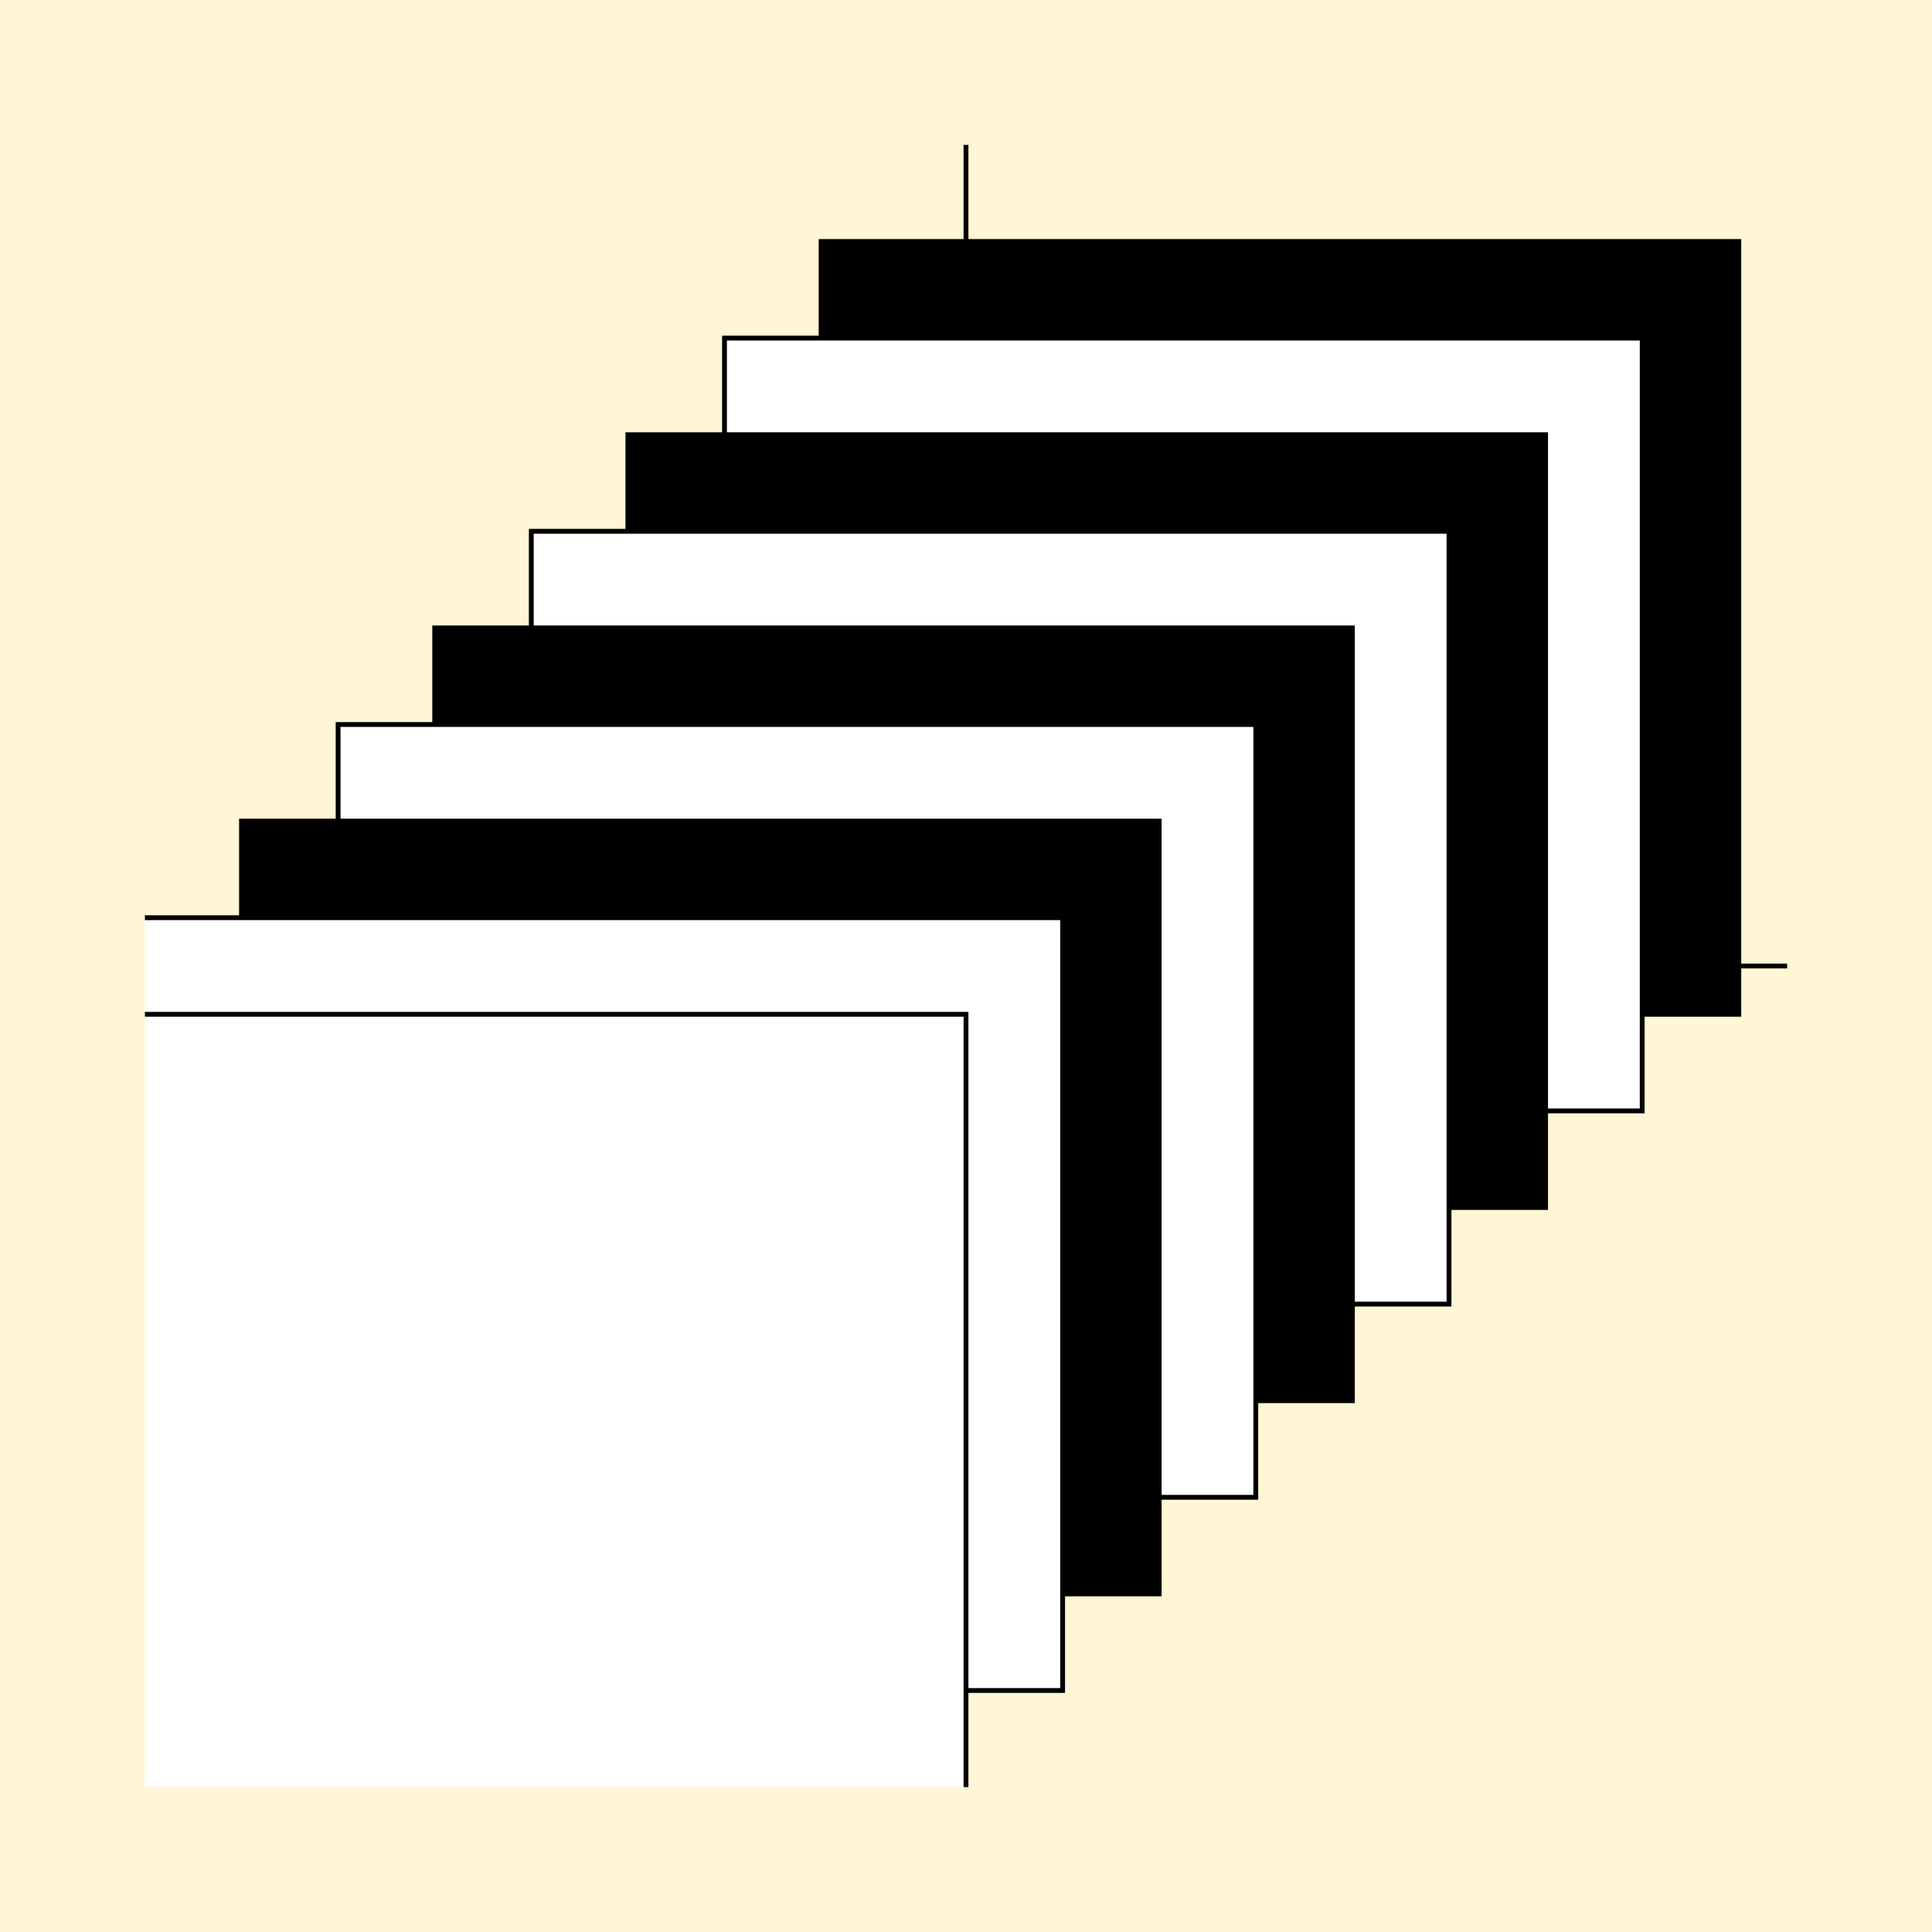 <?xml version="1.0" encoding="UTF-8" standalone="no"?>
<!-- Created with Inkscape (http://www.inkscape.org/) -->

<svg
   xmlns:dc="http://purl.org/dc/elements/1.1/"
   xmlns:cc="http://creativecommons.org/ns#"
   xmlns:rdf="http://www.w3.org/1999/02/22-rdf-syntax-ns#"
   xmlns:svg="http://www.w3.org/2000/svg"
   xmlns="http://www.w3.org/2000/svg"
   xmlns:sodipodi="http://sodipodi.sourceforge.net/DTD/sodipodi-0.dtd"
   xmlns:inkscape="http://www.inkscape.org/namespaces/inkscape"
   style="display:inline"
   sodipodi:docname="200107_Stack-R+_II_II_II_SW_.svg"
   inkscape:version="0.48.3.1 r9886"
   version="1.1"
   id="svg2902"
   height="400"
   width="400">
  <rect width="100%" height="100%" fill="#808080" stroke="none"/>
  <sodipodi:namedview
     id="base"
     pagecolor="#f0f0f0"
     bordercolor="#666666"
     borderopacity="1.0"
     inkscape:pageopacity="1"
     inkscape:pageshadow="2"
     inkscape:zoom="1.193248876"
     inkscape:cx="217.2382752"
     inkscape:cy="199.6114286"
     inkscape:document-units="px"
     inkscape:current-layer="g3397"
     showgrid="false"
     inkscape:window-width="1018"
     inkscape:window-height="709"
     inkscape:window-x="0"
     inkscape:window-y="1"
     inkscape:window-maximized="0"
     showguides="true"
     inkscape:guide-bbox="true"
     inkscape:snap-bbox="true"
     inkscape:snap-global="false" />
  <defs
     id="defs2904" />
  <g
     inkscape:groupmode="layer"
     id="bg"
     inkscape:label="XX_BG"
     sodipodi:insensitive="true">
    <path
       style="fill:#fff6d5"
       d="M 400,0 400,400 0,400 0,0 z"
       id="bgrect"
       inkscape:connector-curvature="0" />
  </g>
  <g
     inkscape:label="XX_REFERENZ"
     inkscape:groupmode="layer"
     id="XX_referenz"
     style="display:none"
     sodipodi:insensitive="true">
    <path
       id="innerframe"
       style="fill:none;stroke:#ff0000;stroke-width:1"
       d="m 40.5,40.5 319,0 0,319 -319,0 0,-319 z"
       inkscape:label="#innerframe"
       sodipodi:insensitive="true"
       inkscape:connector-curvature="0" />
    <path
       id="outerframe"
       style="fill:none;stroke:#ff0000;stroke-width:1"
       d="m 30.5,30.5 339,0 0,339 -339,0 0,-339 z"
       inkscape:label="#outerframe"
       sodipodi:nodetypes="ccccc"
       sodipodi:insensitive="true"
       inkscape:connector-curvature="0" />
    <path
       style="opacity:0.5;fill:none;stroke:#ffc200;stroke-width:1px;stroke-linecap:square"
       d="m 189,30.5 0,10"
       id="ref-S-top-1"
       sodipodi:insensitive="true"
       inkscape:connector-curvature="0" />
    <path
       style="opacity:0.5;fill:none;stroke:#ffc200;stroke-width:1px;stroke-linecap:square"
       d="m 191,30.5 0,10"
       id="ref-S-top-2"
       sodipodi:insensitive="true"
       inkscape:connector-curvature="0" />
    <path
       style="opacity:0.5;fill:none;stroke:#ffc200;stroke-width:1px;stroke-linecap:square"
       d="m 209,30.5 0,10"
       id="ref-S-top-3"
       sodipodi:insensitive="true"
       inkscape:connector-curvature="0" />
    <path
       style="opacity:0.5;fill:none;stroke:#ffc200;stroke-width:1px;stroke-linecap:square"
       d="m 211,30.5 0,10"
       id="ref-S-top-4"
       sodipodi:insensitive="true"
       inkscape:connector-curvature="0" />
    <path
       style="opacity:0.5;fill:none;stroke:#00ff00;stroke-width:1px;stroke-linecap:square"
       d="m 199,30.5 0,10"
       id="ref-I-top-1"
       sodipodi:insensitive="true"
       inkscape:connector-curvature="0" />
    <path
       style="opacity:0.5;fill:none;stroke:#00ff00;stroke-width:1px;stroke-linecap:square"
       d="m 201,30.5 0,10"
       id="ref-I-top-2"
       sodipodi:insensitive="true"
       inkscape:connector-curvature="0" />
    <path
       style="opacity:0.5;fill:none;stroke:#00ffcc;stroke-width:1px;stroke-linecap:square"
       d="m 66,30.5 0,10"
       id="ref-C-top-1"
       sodipodi:insensitive="true"
       inkscape:connector-curvature="0" />
    <path
       style="opacity:0.5;fill:none;stroke:#00ffcc;stroke-width:1px;stroke-linecap:square"
       d="m 68,30.5 0,10"
       id="ref-C-top-2"
       sodipodi:insensitive="true"
       inkscape:connector-curvature="0" />
    <path
       style="opacity:0.5;fill:none;stroke:#00ffcc;stroke-width:1px;stroke-linecap:square"
       d="m 92,30.5 0,10"
       id="ref-C-top-3"
       sodipodi:insensitive="true"
       inkscape:connector-curvature="0" />
    <path
       style="opacity:0.5;fill:none;stroke:#00ffcc;stroke-width:1px;stroke-linecap:square"
       d="m 94,30.5 0,10"
       id="ref-C-top-4"
       sodipodi:insensitive="true"
       inkscape:connector-curvature="0" />
    <path
       style="opacity:0.5;fill:none;stroke:#00ffcc;stroke-width:1px;stroke-linecap:square"
       d="m 306,30.5 0,10"
       id="ref-C-top-5"
       sodipodi:insensitive="true"
       inkscape:connector-curvature="0" />
    <path
       style="opacity:0.5;fill:none;stroke:#00ffcc;stroke-width:1px;stroke-linecap:square"
       d="m 308,30.5 0,10"
       id="ref-C-top-6"
       sodipodi:insensitive="true"
       inkscape:connector-curvature="0" />
    <path
       style="opacity:0.5;fill:none;stroke:#00ffcc;stroke-width:1px;stroke-linecap:square"
       d="m 332,30.5 0,10"
       id="ref-C-top-7"
       sodipodi:insensitive="true"
       inkscape:connector-curvature="0" />
    <path
       style="opacity:0.5;fill:none;stroke:#00ffcc;stroke-width:1px;stroke-linecap:square"
       d="m 334,30.5 0,10"
       id="ref-C-top-8"
       sodipodi:insensitive="true"
       inkscape:connector-curvature="0" />
    <path
       style="opacity:0.5;fill:none;stroke:#ffc200;stroke-width:1px;stroke-linecap:square"
       d="m 369.5,189 -10,0"
       id="ref-S-right-1"
       sodipodi:insensitive="true"
       inkscape:connector-curvature="0" />
    <path
       style="opacity:0.5;fill:none;stroke:#ffc200;stroke-width:1px;stroke-linecap:square"
       d="m 369.5,191 -10,0"
       id="ref-S-right-2"
       sodipodi:insensitive="true"
       inkscape:connector-curvature="0" />
    <path
       style="opacity:0.5;fill:none;stroke:#ffc200;stroke-width:1px;stroke-linecap:square"
       d="m 369.5,209 -10,0"
       id="ref-S-right-3"
       sodipodi:insensitive="true"
       inkscape:connector-curvature="0" />
    <path
       style="opacity:0.5;fill:none;stroke:#ffc200;stroke-width:1px;stroke-linecap:square"
       d="m 369.5,211 -10,0"
       id="ref-S-right-4"
       sodipodi:insensitive="true"
       inkscape:connector-curvature="0" />
    <path
       style="opacity:0.5;fill:none;stroke:#00ff00;stroke-width:1px;stroke-linecap:square"
       d="m 369.5,199 -10,0"
       id="ref-I-right-1"
       sodipodi:insensitive="true"
       inkscape:connector-curvature="0" />
    <path
       style="opacity:0.5;fill:none;stroke:#00ff00;stroke-width:1px;stroke-linecap:square"
       d="m 369.5,201 -10,0"
       id="ref-I-right-2"
       sodipodi:insensitive="true"
       inkscape:connector-curvature="0" />
    <path
       style="opacity:0.5;fill:none;stroke:#00ffcc;stroke-width:1px;stroke-linecap:square"
       d="m 369.5,66 -10,0"
       id="ref-C-right-1"
       sodipodi:insensitive="true"
       inkscape:connector-curvature="0" />
    <path
       style="opacity:0.5;fill:none;stroke:#00ffcc;stroke-width:1px;stroke-linecap:square"
       d="m 369.5,68 -10,0"
       id="ref-C-right-2"
       sodipodi:insensitive="true"
       inkscape:connector-curvature="0" />
    <path
       style="opacity:0.5;fill:none;stroke:#00ffcc;stroke-width:1px;stroke-linecap:square"
       d="m 369.5,92 -10,0"
       id="ref-C-right-3"
       sodipodi:insensitive="true"
       inkscape:connector-curvature="0" />
    <path
       style="opacity:0.5;fill:none;stroke:#00ffcc;stroke-width:1px;stroke-linecap:square"
       d="m 369.5,94 -10,0"
       id="ref-C-right-4"
       sodipodi:insensitive="true"
       inkscape:connector-curvature="0" />
    <path
       style="opacity:0.5;fill:none;stroke:#00ffcc;stroke-width:1px;stroke-linecap:square"
       d="m 369.5,306 -10,0"
       id="ref-C-right-5"
       sodipodi:insensitive="true"
       inkscape:connector-curvature="0" />
    <path
       style="opacity:0.5;fill:none;stroke:#00ffcc;stroke-width:1px;stroke-linecap:square"
       d="m 369.5,308 -10,0"
       id="ref-C-right-6"
       sodipodi:insensitive="true"
       inkscape:connector-curvature="0" />
    <path
       style="opacity:0.5;fill:none;stroke:#00ffcc;stroke-width:1px;stroke-linecap:square"
       d="m 369.5,332 -10,0"
       id="ref-C-right-7"
       sodipodi:insensitive="true"
       inkscape:connector-curvature="0" />
    <path
       style="opacity:0.5;fill:none;stroke:#00ffcc;stroke-width:1px;stroke-linecap:square"
       d="m 369.5,334 -10,0"
       id="ref-C-right-8"
       sodipodi:insensitive="true"
       inkscape:connector-curvature="0" />
    <path
       style="opacity:0.5;fill:none;stroke:#ffc200;stroke-width:1px;stroke-linecap:square"
       d="m 189,369.5 0,-10"
       id="ref-S-bottom-1"
       sodipodi:insensitive="true"
       inkscape:connector-curvature="0" />
    <path
       style="opacity:0.5;fill:none;stroke:#ffc200;stroke-width:1px;stroke-linecap:square"
       d="m 191,369.5 0,-10"
       id="ref-S-bottom-2"
       sodipodi:insensitive="true"
       inkscape:connector-curvature="0" />
    <path
       style="opacity:0.5;fill:none;stroke:#ffc200;stroke-width:1px;stroke-linecap:square"
       d="m 209,369.5 0,-10"
       id="ref-S-bottom-3"
       sodipodi:insensitive="true"
       inkscape:connector-curvature="0" />
    <path
       style="opacity:0.5;fill:none;stroke:#ffc200;stroke-width:1px;stroke-linecap:square"
       d="m 211,369.5 0,-10"
       id="ref-S-bottom-4"
       sodipodi:insensitive="true"
       inkscape:connector-curvature="0" />
    <path
       style="opacity:0.5;fill:none;stroke:#00ff00;stroke-width:1px;stroke-linecap:square"
       d="m 199,369.5 0,-10"
       id="ref-I-bottom-1"
       sodipodi:insensitive="true"
       inkscape:connector-curvature="0" />
    <path
       style="opacity:0.5;fill:none;stroke:#00ff00;stroke-width:1px;stroke-linecap:square"
       d="m 201,369.5 0,-10"
       id="ref-I-bottom-2"
       sodipodi:insensitive="true"
       inkscape:connector-curvature="0" />
    <path
       style="opacity:0.5;fill:none;stroke:#00ffcc;stroke-width:1px;stroke-linecap:square"
       d="m 66,369.5 0,-10"
       id="ref-C-bottom-1"
       sodipodi:insensitive="true"
       inkscape:connector-curvature="0" />
    <path
       style="opacity:0.5;fill:none;stroke:#00ffcc;stroke-width:1px;stroke-linecap:square"
       d="m 68,369.5 0,-10"
       id="ref-C-bottom-2"
       sodipodi:insensitive="true"
       inkscape:connector-curvature="0" />
    <path
       style="opacity:0.5;fill:none;stroke:#00ffcc;stroke-width:1px;stroke-linecap:square"
       d="m 92,369.5 0,-10"
       id="ref-C-bottom-3"
       sodipodi:insensitive="true"
       inkscape:connector-curvature="0" />
    <path
       style="opacity:0.5;fill:none;stroke:#00ffcc;stroke-width:1px;stroke-linecap:square"
       d="m 94,369.5 0,-10"
       id="ref-C-bottom-4"
       sodipodi:insensitive="true"
       inkscape:connector-curvature="0" />
    <path
       style="opacity:0.5;fill:none;stroke:#00ffcc;stroke-width:1px;stroke-linecap:square"
       d="m 306,369.5 0,-10"
       id="ref-C-bottom-5"
       sodipodi:insensitive="true"
       inkscape:connector-curvature="0" />
    <path
       style="opacity:0.5;fill:none;stroke:#00ffcc;stroke-width:1px;stroke-linecap:square"
       d="m 308,369.5 0,-10"
       id="ref-C-bottom-6"
       sodipodi:insensitive="true"
       inkscape:connector-curvature="0" />
    <path
       style="opacity:0.5;fill:none;stroke:#00ffcc;stroke-width:1px;stroke-linecap:square"
       d="m 332,369.5 0,-10"
       id="ref-C-bottom-7"
       sodipodi:insensitive="true"
       inkscape:connector-curvature="0" />
    <path
       style="opacity:0.5;fill:none;stroke:#00ffcc;stroke-width:1px;stroke-linecap:square"
       d="m 334,369.5 0,-10"
       id="ref-C-bottom-8"
       sodipodi:insensitive="true"
       inkscape:connector-curvature="0" />
    <path
       style="opacity:0.5;fill:none;stroke:#ffc200;stroke-width:1px;stroke-linecap:square"
       d="m 30.5,189 10,0"
       id="ref-S-left-1"
       sodipodi:insensitive="true"
       inkscape:connector-curvature="0" />
    <path
       style="opacity:0.5;fill:none;stroke:#ffc200;stroke-width:1px;stroke-linecap:square"
       d="m 30.5,191 10,0"
       id="ref-S-left-2"
       sodipodi:insensitive="true"
       inkscape:connector-curvature="0" />
    <path
       style="opacity:0.5;fill:none;stroke:#ffc200;stroke-width:1px;stroke-linecap:square"
       d="m 30.5,209 10,0"
       id="ref-S-left-3"
       sodipodi:insensitive="true"
       inkscape:connector-curvature="0" />
    <path
       style="opacity:0.5;fill:none;stroke:#ffc200;stroke-width:1px;stroke-linecap:square"
       d="m 30.5,211 10,0"
       id="ref-S-left-4"
       sodipodi:insensitive="true"
       inkscape:connector-curvature="0" />
    <path
       style="opacity:0.5;fill:none;stroke:#00ff00;stroke-width:1px;stroke-linecap:square"
       d="m 40.5,199 -10,0"
       id="ref-I-left-1"
       sodipodi:insensitive="true"
       inkscape:connector-curvature="0" />
    <path
       style="opacity:0.5;fill:none;stroke:#00ff00;stroke-width:1px;stroke-linecap:square"
       d="m 40.5,201 -10,0"
       id="ref-I-left-2"
       sodipodi:insensitive="true"
       inkscape:connector-curvature="0" />
    <path
       style="opacity:0.5;fill:none;stroke:#00ffcc;stroke-width:1px;stroke-linecap:square"
       d="m 30.5,66 10,0"
       id="ref-C-left-1"
       sodipodi:insensitive="true"
       inkscape:connector-curvature="0" />
    <path
       style="opacity:0.5;fill:none;stroke:#00ffcc;stroke-width:1px;stroke-linecap:square"
       d="m 30.5,68 10,0"
       id="ref-C-left-2"
       sodipodi:insensitive="true"
       inkscape:connector-curvature="0" />
    <path
       style="opacity:0.5;fill:none;stroke:#00ffcc;stroke-width:1px;stroke-linecap:square"
       d="m 30.5,92 10,0"
       id="ref-C-left-3"
       sodipodi:insensitive="true"
       inkscape:connector-curvature="0" />
    <path
       style="opacity:0.5;fill:none;stroke:#00ffcc;stroke-width:1px;stroke-linecap:square"
       d="m 30.5,94 10,0"
       id="ref-C-left-4"
       sodipodi:insensitive="true"
       inkscape:connector-curvature="0" />
    <path
       style="opacity:0.5;fill:none;stroke:#00ffcc;stroke-width:1px;stroke-linecap:square"
       d="m 30.5,306 10,0"
       id="ref-C-left-5"
       sodipodi:insensitive="true"
       inkscape:connector-curvature="0" />
    <path
       style="opacity:0.5;fill:none;stroke:#00ffcc;stroke-width:1px;stroke-linecap:square"
       d="m 30.5,308 10,0"
       id="ref-C-left-6"
       sodipodi:insensitive="true"
       inkscape:connector-curvature="0" />
    <path
       style="opacity:0.5;fill:none;stroke:#00ffcc;stroke-width:1px;stroke-linecap:square"
       d="m 30.5,332 10,0"
       id="ref-C-left-7"
       sodipodi:insensitive="true"
       inkscape:connector-curvature="0" />
    <path
       style="opacity:0.5;fill:none;stroke:#00ffcc;stroke-width:1px;stroke-linecap:square"
       d="m 30.5,334 10,0"
       id="ref-C-left-8"
       sodipodi:insensitive="true"
       inkscape:connector-curvature="0" />
    <path
       style="fill:none;stroke:#000000;stroke-width:1px;stroke-linecap:butt"
       d="m 190,30 0,11"
       id="S-top-1"
       inkscape:connector-curvature="0"
       sodipodi:nodetypes="cc" />
    <path
       style="fill:none;stroke:#000000;stroke-width:1px;stroke-linecap:butt"
       d="m 210,30 0,11"
       id="S-top-2"
       inkscape:connector-curvature="0"
       sodipodi:nodetypes="cc" />
    <path
       style="fill:none;stroke:#000000;stroke-width:1px;stroke-linecap:butt"
       d="m 370,190 -11,0"
       id="S-right-1"
       inkscape:connector-curvature="0"
       sodipodi:nodetypes="cc" />
    <path
       style="fill:none;stroke:#000000;stroke-width:1px;stroke-linecap:butt"
       d="m 370,210 -11,0"
       id="S-right-2"
       inkscape:connector-curvature="0"
       sodipodi:nodetypes="cc" />
    <path
       style="fill:none;stroke:#000000;stroke-width:1px;stroke-linecap:butt"
       d="m 190,370 0,-11"
       id="S-bottom-1"
       inkscape:connector-curvature="0"
       sodipodi:nodetypes="cc" />
    <path
       style="fill:none;stroke:#000000;stroke-width:1px;stroke-linecap:butt"
       d="m 210,370 0,-11"
       id="S-bottom-2"
       inkscape:connector-curvature="0"
       sodipodi:nodetypes="cc" />
    <path
       style="fill:none;stroke:#000000;stroke-width:1px;stroke-linecap:butt"
       d="m 30,190 11,0"
       id="S-left-1"
       inkscape:connector-curvature="0"
       sodipodi:nodetypes="cc" />
    <path
       style="fill:none;stroke:#000000;stroke-width:1px;stroke-linecap:butt"
       d="m 30,210 11,0"
       id="S-left-2"
       inkscape:connector-curvature="0"
       sodipodi:nodetypes="cc" />
    <path
       style="fill:none;stroke:#000000;stroke-width:1px;stroke-linecap:butt"
       d="m 200,30 0,11"
       id="I-top-1"
       inkscape:connector-curvature="0"
       sodipodi:nodetypes="cc" />
    <path
       style="fill:none;stroke:#000000;stroke-width:1px;stroke-linecap:butt"
       d="m 370,200 -11,0"
       id="I-right-1"
       inkscape:connector-curvature="0"
       sodipodi:nodetypes="cc" />
    <path
       style="fill:none;stroke:#000000;stroke-width:1px;stroke-linecap:butt"
       d="m 200,370 0,-11"
       id="I-bottom-1"
       inkscape:connector-curvature="0"
       sodipodi:nodetypes="cc" />
    <path
       style="fill:none;stroke:#000000;stroke-width:1px;stroke-linecap:butt"
       d="m 41,200 -11,0"
       id="I-left-1"
       inkscape:connector-curvature="0"
       sodipodi:nodetypes="cc" />
    <path
       style="fill:none;stroke:#000000;stroke-width:1px;stroke-linecap:butt"
       d="m 67,30 0,11"
       id="C-top-1"
       inkscape:connector-curvature="0"
       sodipodi:nodetypes="cc" />
    <path
       style="fill:none;stroke:#000000;stroke-width:1px;stroke-linecap:butt"
       d="m 93,30 0,11"
       id="C-top-2"
       inkscape:connector-curvature="0"
       sodipodi:nodetypes="cc" />
    <path
       style="fill:none;stroke:#000000;stroke-width:1px;stroke-linecap:butt"
       d="m 307,30 0,11"
       id="C-top-3"
       inkscape:connector-curvature="0"
       sodipodi:nodetypes="cc" />
    <path
       style="fill:none;stroke:#000000;stroke-width:1px;stroke-linecap:butt"
       d="m 333,30 0,11"
       id="C-top-4"
       inkscape:connector-curvature="0"
       sodipodi:nodetypes="cc" />
    <path
       style="fill:none;stroke:#000000;stroke-width:1px;stroke-linecap:butt"
       d="m 370,67 -11,0"
       id="C-right-1"
       inkscape:connector-curvature="0"
       sodipodi:nodetypes="cc" />
    <path
       style="fill:none;stroke:#000000;stroke-width:1px;stroke-linecap:butt"
       d="m 370,93 -11,0"
       id="C-right-2"
       inkscape:connector-curvature="0"
       sodipodi:nodetypes="cc" />
    <path
       style="fill:none;stroke:#000000;stroke-width:1px;stroke-linecap:butt"
       d="m 370,307 -11,0"
       id="C-right-3"
       inkscape:connector-curvature="0"
       sodipodi:nodetypes="cc" />
    <path
       style="fill:none;stroke:#000000;stroke-width:1px;stroke-linecap:butt"
       d="m 370,333 -11,0"
       id="C-right-4"
       inkscape:connector-curvature="0"
       sodipodi:nodetypes="cc" />
    <path
       style="fill:none;stroke:#000000;stroke-width:1px;stroke-linecap:butt"
       d="m 67,370 0,-11"
       id="C-bottom-1"
       inkscape:connector-curvature="0"
       sodipodi:nodetypes="cc" />
    <path
       style="fill:none;stroke:#000000;stroke-width:1px;stroke-linecap:butt"
       d="m 93,370 0,-11"
       id="C-bottom-2"
       inkscape:connector-curvature="0"
       sodipodi:nodetypes="cc" />
    <path
       style="fill:none;stroke:#000000;stroke-width:1px;stroke-linecap:butt"
       d="m 307,370 0,-11"
       id="C-bottom-3"
       inkscape:connector-curvature="0"
       sodipodi:nodetypes="cc" />
    <path
       style="fill:none;stroke:#000000;stroke-width:1px;stroke-linecap:butt"
       d="m 333,370 0,-11"
       id="C-bottom-4"
       inkscape:connector-curvature="0"
       sodipodi:nodetypes="cc" />
    <path
       style="fill:none;stroke:#000000;stroke-width:1px;stroke-linecap:butt"
       d="m 30,67 11,0"
       id="C-left-1"
       inkscape:connector-curvature="0"
       sodipodi:nodetypes="cc" />
    <path
       style="fill:none;stroke:#000000;stroke-width:1px;stroke-linecap:butt"
       d="m 30,93 11,0"
       id="C-left-2"
       inkscape:connector-curvature="0"
       sodipodi:nodetypes="cc" />
    <path
       style="fill:none;stroke:#000000;stroke-width:1px;stroke-linecap:butt"
       d="m 30,307 11,0"
       id="C-left-3"
       inkscape:connector-curvature="0"
       sodipodi:nodetypes="cc" />
    <path
       style="fill:none;stroke:#000000;stroke-width:1px;stroke-linecap:butt"
       d="m 30,333 11,0"
       id="C-left-4"
       inkscape:connector-curvature="0"
       sodipodi:nodetypes="cc" />
  </g>
  <g
     inkscape:groupmode="layer"
     id="layer1"
     inkscape:label="LMNT-01"
     sodipodi:insensitive="true"
     style="display:none">
    <path
       style="fill:none;stroke:#000000;stroke-width:1px;stroke-linecap:butt;display:inline"
       d="m 200,30 0,31"
       id="I-top-1-7"
       inkscape:connector-curvature="0"
       sodipodi:nodetypes="cc"
       zpos="-100" />
    <path
       style="fill:none;stroke:#000000;stroke-width:1px;stroke-linecap:butt;display:inline"
       d="m 370,200 -21,0"
       id="I-right-1-5"
       inkscape:connector-curvature="0"
       sodipodi:nodetypes="cc"
       zpos="-100" />
    <path
       zpos="-100"
       sodipodi:nodetypes="ccccc"
       inkscape:connector-curvature="0"
       id="path3159"
       d="m 360,50 -190,0 0,160 190,0 z"
       style="fill:#ffffff;stroke:none" />
    <path
       zpos="-100"
       sodipodi:nodetypes="ccccc"
       inkscape:connector-curvature="0"
       id="path3161"
       d="m 170,210 190,0 0,-160 -190,0 z"
       style="fill:none;stroke:#000000;stroke-width:1px" />
    <path
       style="fill:#ffffff;stroke:none"
       d="m 340,70 -190,0 0,160 190,0 z"
       id="path3153"
       inkscape:connector-curvature="0"
       sodipodi:nodetypes="ccccc"
       zpos="-100" />
    <path
       style="fill:none;stroke:#000000;stroke-width:1px"
       d="m 150,230 190,0 0,-160 -190,0 z"
       id="path3155"
       inkscape:connector-curvature="0"
       sodipodi:nodetypes="ccccc"
       zpos="-100" />
    <path
       zpos="-100"
       sodipodi:nodetypes="ccccc"
       inkscape:connector-curvature="0"
       id="path3147"
       d="m 320,90 -190,0 0,160 190,0 z"
       style="fill:#ffffff;stroke:none" />
    <path
       zpos="-100"
       sodipodi:nodetypes="ccccc"
       inkscape:connector-curvature="0"
       id="path3149"
       d="m 130,250 190,0 0,-160 -190,0 z"
       style="fill:none;stroke:#000000;stroke-width:1px" />
    <path
       style="fill:#ffffff;stroke:none"
       d="m 300,110 -190,0 0,160 190,0 z"
       id="path3141"
       inkscape:connector-curvature="0"
       sodipodi:nodetypes="ccccc"
       zpos="-100" />
    <path
       style="fill:none;stroke:#000000;stroke-width:1px"
       d="m 110,270 190,0 0,-160 -190,0 z"
       id="path3143"
       inkscape:connector-curvature="0"
       sodipodi:nodetypes="ccccc"
       zpos="-100" />
    <path
       zpos="-100"
       sodipodi:nodetypes="ccccc"
       inkscape:connector-curvature="0"
       id="path3135"
       d="m 280,130 -190,0 0,160 190,0 z"
       style="fill:#ffffff;stroke:none" />
    <path
       zpos="-100"
       sodipodi:nodetypes="ccccc"
       inkscape:connector-curvature="0"
       id="path3137"
       d="m 90,290 190,0 0,-160 -190,0 z"
       style="fill:none;stroke:#000000;stroke-width:1px" />
    <path
       style="fill:#ffffff;stroke:none"
       d="m 260,150 -190,0 0,160 190,0 z"
       id="path3129"
       inkscape:connector-curvature="0"
       sodipodi:nodetypes="ccccc"
       zpos="-100" />
    <path
       style="fill:none;stroke:#000000;stroke-width:1px"
       d="m 70,310 190,0 0,-160 -190,0 z"
       id="path3131"
       inkscape:connector-curvature="0"
       sodipodi:nodetypes="ccccc"
       zpos="-100" />
    <path
       zpos="-100"
       sodipodi:nodetypes="ccccc"
       inkscape:connector-curvature="0"
       id="path3119"
       d="m 240,170 -190,0 0,160 190,0 z"
       style="fill:#ffffff;stroke:none" />
    <path
       zpos="-100"
       sodipodi:nodetypes="ccccc"
       inkscape:connector-curvature="0"
       id="path3121"
       d="m 50,330 190,0 0,-160 -190,0 z"
       style="fill:none;stroke:#000000;stroke-width:1px" />
    <path
       style="fill:#ffffff;stroke:none"
       d="m 220,190 -190,0 0,160 190,0 z"
       id="path3109"
       inkscape:connector-curvature="0"
       sodipodi:nodetypes="ccccc"
       zpos="-100" />
    <path
       style="fill:none;stroke:#000000;stroke-width:1px"
       d="m 60,350 160,0 0,-160 -190,0"
       id="path3117"
       inkscape:connector-curvature="0"
       sodipodi:nodetypes="cccc"
       zpos="-100" />
    <path
       sodipodi:nodetypes="ccccc"
       inkscape:connector-curvature="0"
       id="path3113"
       d="m 200,210 -170,0 0,160 170,0 z"
       style="fill:#ffffff;stroke:none"
       zpos="-100" />
    <path
       style="fill:none;stroke:#000000;stroke-width:1px;stroke-linecap:butt;display:inline"
       d="m 200,370 0,-160 -170,0"
       id="I-bottom-1-3"
       inkscape:connector-curvature="0"
       sodipodi:nodetypes="ccc" />
  </g>
  <g
     inkscape:label="LMNT-02"
     id="g3163"
     inkscape:groupmode="layer"
     style="display:inline"
     sodipodi:insensitive="true">
    <path
       zpos="-100"
       sodipodi:nodetypes="cc"
       inkscape:connector-curvature="0"
       id="path3165"
       d="m 200,30 0,31"
       style="fill:none;stroke:#000000;stroke-width:1px;stroke-linecap:butt;display:inline" />
    <path
       zpos="-100"
       sodipodi:nodetypes="cc"
       inkscape:connector-curvature="0"
       id="path3167"
       d="m 370,200 -21,0"
       style="fill:none;stroke:#000000;stroke-width:1px;stroke-linecap:butt;display:inline" />
    <path
       style="fill:#000000;stroke:none"
       d="m 360,50 -190,0 0,160 190,0 z"
       id="path3171"
       inkscape:connector-curvature="0"
       sodipodi:nodetypes="ccccc"
       zpos="-100" />
    <path
       style="fill:none;stroke:#000000;stroke-width:1px"
       d="m 170,210 190,0 0,-160 -190,0 z"
       id="path3173"
       inkscape:connector-curvature="0"
       sodipodi:nodetypes="ccccc"
       zpos="-100" />
    <path
       zpos="-100"
       sodipodi:nodetypes="ccccc"
       inkscape:connector-curvature="0"
       id="path3177"
       d="m 340,70 -190,0 0,160 190,0 z"
       style="fill:#ffffff;stroke:none" />
    <path
       zpos="-100"
       sodipodi:nodetypes="ccccc"
       inkscape:connector-curvature="0"
       id="path3179"
       d="m 150,230 190,0 0,-160 -190,0 z"
       style="fill:none;stroke:#000000;stroke-width:1px" />
    <path
       style="fill:#000000;stroke:none"
       d="m 320,90 -190,0 0,160 190,0 z"
       id="path3183"
       inkscape:connector-curvature="0"
       sodipodi:nodetypes="ccccc"
       zpos="-100" />
    <path
       style="fill:none;stroke:#000000;stroke-width:1px"
       d="m 130,250 190,0 0,-160 -190,0 z"
       id="path3185"
       inkscape:connector-curvature="0"
       sodipodi:nodetypes="ccccc"
       zpos="-100" />
    <path
       zpos="-100"
       sodipodi:nodetypes="ccccc"
       inkscape:connector-curvature="0"
       id="path3189"
       d="m 300,110 -190,0 0,160 190,0 z"
       style="fill:#ffffff;stroke:none" />
    <path
       zpos="-100"
       sodipodi:nodetypes="ccccc"
       inkscape:connector-curvature="0"
       id="path3191"
       d="m 110,270 190,0 0,-160 -190,0 z"
       style="fill:none;stroke:#000000;stroke-width:1px" />
    <path
       style="fill:#000000;stroke:none"
       d="m 280,130 -190,0 0,160 190,0 z"
       id="path3195"
       inkscape:connector-curvature="0"
       sodipodi:nodetypes="ccccc"
       zpos="-100" />
    <path
       style="fill:none;stroke:#000000;stroke-width:1px"
       d="m 90,290 190,0 0,-160 -190,0 z"
       id="path3197"
       inkscape:connector-curvature="0"
       sodipodi:nodetypes="ccccc"
       zpos="-100" />
    <path
       zpos="-100"
       sodipodi:nodetypes="ccccc"
       inkscape:connector-curvature="0"
       id="path3201"
       d="m 260,150 -190,0 0,160 190,0 z"
       style="fill:#ffffff;stroke:none" />
    <path
       zpos="-100"
       sodipodi:nodetypes="ccccc"
       inkscape:connector-curvature="0"
       id="path3203"
       d="m 70,310 190,0 0,-160 -190,0 z"
       style="fill:none;stroke:#000000;stroke-width:1px" />
    <path
       style="fill:#000000;stroke:none"
       d="m 240,170 -190,0 0,160 190,0 z"
       id="path3207"
       inkscape:connector-curvature="0"
       sodipodi:nodetypes="ccccc"
       zpos="-100" />
    <path
       style="fill:none;stroke:#000000;stroke-width:1px"
       d="m 50,330 190,0 0,-160 -190,0 z"
       id="path3209"
       inkscape:connector-curvature="0"
       sodipodi:nodetypes="ccccc"
       zpos="-100" />
    <path
       zpos="-100"
       sodipodi:nodetypes="ccccc"
       inkscape:connector-curvature="0"
       id="path3211"
       d="m 220,190 -190,0 0,160 190,0 z"
       style="fill:#ffffff;stroke:none" />
    <path
       zpos="-100"
       sodipodi:nodetypes="cccc"
       inkscape:connector-curvature="0"
       id="path3213"
       d="m 60,350 160,0 0,-160 -190,0"
       style="fill:none;stroke:#000000;stroke-width:1px" />
    <path
       zpos="-100"
       style="fill:#ffffff;stroke:none"
       d="m 200,210 -170,0 0,160 170,0 z"
       id="path3215"
       inkscape:connector-curvature="0"
       sodipodi:nodetypes="ccccc" />
    <path
       sodipodi:nodetypes="ccc"
       inkscape:connector-curvature="0"
       id="path3217"
       d="m 200,370 0,-160 -170,0"
       style="fill:none;stroke:#000000;stroke-width:1px;stroke-linecap:butt;display:inline" />
  </g>
  <g
     style="display:none"
     inkscape:groupmode="layer"
     id="g3233"
     inkscape:label="LMNT-03"
     sodipodi:insensitive="true">
    <path
       style="fill:none;stroke:#000000;stroke-width:1px;stroke-linecap:butt;display:inline"
       d="m 200,30 0,111"
       id="path3235"
       inkscape:connector-curvature="0"
       sodipodi:nodetypes="cc"
       zpos="-100" />
    <path
       style="fill:none;stroke:#000000;stroke-width:1px;stroke-linecap:butt;display:inline"
       d="m 370,200 -21,0"
       id="path3237"
       inkscape:connector-curvature="0"
       sodipodi:nodetypes="cc"
       zpos="-100" />
    <path
       style="fill:#ffffff;stroke:none"
       d="m 360,130 -210,0 0,100 210,0 z"
       id="path3247"
       inkscape:connector-curvature="0"
       sodipodi:nodetypes="ccccc"
       zpos="-100" />
    <path
       style="fill:none;stroke:#000000;stroke-width:1px"
       d="m 150,230 210,0 0,-100 -210,0 z"
       id="path3249"
       inkscape:connector-curvature="0"
       sodipodi:nodetypes="ccccc"
       zpos="-100" />
    <path
       style="fill:#ffffff;stroke:none"
       d="m 320,150 -210,0 0,120 210,0 z"
       id="path3259"
       inkscape:connector-curvature="0"
       sodipodi:nodetypes="ccccc"
       zpos="-100" />
    <path
       style="fill:none;stroke:#000000;stroke-width:1px"
       d="m 110,270 210,0 0,-120 -210,0 z"
       id="path3261"
       inkscape:connector-curvature="0"
       sodipodi:nodetypes="ccccc"
       zpos="-100" />
    <path
       style="fill:#ffffff;stroke:none"
       d="m 280,170 -210,0 0,140 210,0 z"
       id="path3271"
       inkscape:connector-curvature="0"
       sodipodi:nodetypes="ccccc"
       zpos="-100" />
    <path
       style="fill:none;stroke:#000000;stroke-width:1px"
       d="m 70,310 210,0 0,-140 -210,0 z"
       id="path3273"
       inkscape:connector-curvature="0"
       sodipodi:nodetypes="ccccc"
       zpos="-100" />
    <path
       style="fill:#ffffff;stroke:none"
       d="m 240,190 -210,0 0,160 210,0 z"
       id="path3281"
       inkscape:connector-curvature="0"
       sodipodi:nodetypes="ccccc"
       zpos="-100" />
    <path
       style="fill:none;stroke:#000000;stroke-width:1px"
       d="m 60,350 180,0 0,-160 -210,0"
       id="path3283"
       inkscape:connector-curvature="0"
       sodipodi:nodetypes="cccc"
       zpos="-100" />
    <path
       sodipodi:nodetypes="ccccc"
       inkscape:connector-curvature="0"
       id="path3285"
       d="m 200,210 -170,0 0,160 170,0 z"
       style="fill:#ffffff;stroke:none"
       zpos="-100" />
    <path
       style="fill:none;stroke:#000000;stroke-width:1px;stroke-linecap:butt;display:inline"
       d="m 200,370 0,-160 -170,0"
       id="path3287"
       inkscape:connector-curvature="0"
       sodipodi:nodetypes="ccc" />
  </g>
  <g
     inkscape:label="LMNT-04"
     id="g3365"
     inkscape:groupmode="layer"
     style="display:none"
     sodipodi:insensitive="true">
    <path
       zpos="-100"
       sodipodi:nodetypes="cc"
       inkscape:connector-curvature="0"
       id="path3367"
       d="m 200,30 0,111"
       style="fill:none;stroke:#000000;stroke-width:1px;stroke-linecap:butt;display:inline" />
    <path
       zpos="-100"
       sodipodi:nodetypes="cc"
       inkscape:connector-curvature="0"
       id="path3369"
       d="m 370,200 -21,0"
       style="fill:none;stroke:#000000;stroke-width:1px;stroke-linecap:butt;display:inline" />
    <path
       zpos="-100"
       sodipodi:nodetypes="ccccc"
       inkscape:connector-curvature="0"
       id="path3371"
       d="m 360,130 -210,0 0,100 210,0 z"
       style="fill:#000000;stroke:none" />
    <path
       zpos="-100"
       sodipodi:nodetypes="ccccc"
       inkscape:connector-curvature="0"
       id="path3373"
       d="m 150,230 210,0 0,-100 -210,0 z"
       style="fill:none;stroke:#000000;stroke-width:1px" />
    <path
       zpos="-100"
       sodipodi:nodetypes="ccccc"
       inkscape:connector-curvature="0"
       id="path3375"
       d="m 320,150 -210,0 0,120 210,0 z"
       style="fill:#ffffff;stroke:none" />
    <path
       zpos="-100"
       sodipodi:nodetypes="ccccc"
       inkscape:connector-curvature="0"
       id="path3377"
       d="m 110,270 210,0 0,-120 -210,0 z"
       style="fill:none;stroke:#000000;stroke-width:1px" />
    <path
       zpos="-100"
       sodipodi:nodetypes="ccccc"
       inkscape:connector-curvature="0"
       id="path3379"
       d="m 280,170 -210,0 0,140 210,0 z"
       style="fill:#000000;stroke:none" />
    <path
       zpos="-100"
       sodipodi:nodetypes="ccccc"
       inkscape:connector-curvature="0"
       id="path3381"
       d="m 70,310 210,0 0,-140 -210,0 z"
       style="fill:none;stroke:#000000;stroke-width:1px" />
    <path
       zpos="-100"
       sodipodi:nodetypes="ccccc"
       inkscape:connector-curvature="0"
       id="path3383"
       d="m 240,190 -210,0 0,160 210,0 z"
       style="fill:#ffffff;stroke:none" />
    <path
       zpos="-100"
       sodipodi:nodetypes="cccc"
       inkscape:connector-curvature="0"
       id="path3385"
       d="m 60,350 180,0 0,-160 -210,0"
       style="fill:none;stroke:#000000;stroke-width:1px" />
    <path
       zpos="-100"
       style="fill:#ffffff;stroke:none"
       d="m 200,210 -170,0 0,160 170,0 z"
       id="path3387"
       inkscape:connector-curvature="0"
       sodipodi:nodetypes="ccccc" />
    <path
       sodipodi:nodetypes="ccc"
       inkscape:connector-curvature="0"
       id="path3389"
       d="m 200,370 0,-160 -170,0"
       style="fill:none;stroke:#000000;stroke-width:1px;stroke-linecap:butt;display:inline" />
  </g>
  <g
     inkscape:label="LMNT-05"
     id="g3303"
     inkscape:groupmode="layer"
     style="display:none"
     sodipodi:insensitive="true">
    <path
       zpos="-100"
       sodipodi:nodetypes="cc"
       inkscape:connector-curvature="0"
       id="path3305"
       d="m 200,30 0,51"
       style="fill:none;stroke:#000000;stroke-width:1px;stroke-linecap:butt;display:inline" />
    <path
       zpos="-100"
       sodipodi:nodetypes="cc"
       inkscape:connector-curvature="0"
       id="path3307"
       d="m 370,200 -21,0"
       style="fill:none;stroke:#000000;stroke-width:1px;stroke-linecap:butt;display:inline" />
    <path
       zpos="-100"
       sodipodi:nodetypes="ccccc"
       inkscape:connector-curvature="0"
       id="path3317"
       d="m 360,70 -190,0 0,160 190,0 z"
       style="fill:#ffffff;stroke:none" />
    <path
       zpos="-100"
       sodipodi:nodetypes="ccccc"
       inkscape:connector-curvature="0"
       id="path3319"
       d="m 170,230 190,0 0,-160 -190,0 z"
       style="fill:none;stroke:#000000;stroke-width:1px" />
    <path
       zpos="-100"
       sodipodi:nodetypes="ccccc"
       inkscape:connector-curvature="0"
       id="path3329"
       d="m 320,110 -190,0 0,160 190,0 z"
       style="fill:#ffffff;stroke:none" />
    <path
       zpos="-100"
       sodipodi:nodetypes="ccccc"
       inkscape:connector-curvature="0"
       id="path3331"
       d="m 130,270 190,0 0,-160 -190,0 z"
       style="fill:none;stroke:#000000;stroke-width:1px" />
    <path
       zpos="-100"
       sodipodi:nodetypes="ccccc"
       inkscape:connector-curvature="0"
       id="path3341"
       d="m 280,150 -190,0 0,160 190,0 z"
       style="fill:#ffffff;stroke:none" />
    <path
       zpos="-100"
       sodipodi:nodetypes="ccccc"
       inkscape:connector-curvature="0"
       id="path3343"
       d="m 90,310 190,0 0,-160 -190,0 z"
       style="fill:none;stroke:#000000;stroke-width:1px" />
    <path
       zpos="-100"
       sodipodi:nodetypes="ccccc"
       inkscape:connector-curvature="0"
       id="path3351"
       d="m 240,190 -210,0 0,160 210,0 z"
       style="fill:#ffffff;stroke:none" />
    <path
       zpos="-100"
       sodipodi:nodetypes="cccc"
       inkscape:connector-curvature="0"
       id="path3353"
       d="m 60,350 180,0 0,-160 -210,0"
       style="fill:none;stroke:#000000;stroke-width:1px" />
    <path
       zpos="-100"
       style="fill:#ffffff;stroke:none"
       d="m 200,210 -170,0 0,160 170,0 z"
       id="path3355"
       inkscape:connector-curvature="0"
       sodipodi:nodetypes="ccccc" />
    <path
       sodipodi:nodetypes="ccc"
       inkscape:connector-curvature="0"
       id="path3357"
       d="m 200,370 0,-160 -170,0"
       style="fill:none;stroke:#000000;stroke-width:1px;stroke-linecap:butt;display:inline" />
  </g>
  <g
     style="display:none"
     inkscape:groupmode="layer"
     id="g3397"
     inkscape:label="LMNT-06"
     sodipodi:insensitive="true">
    <path
       style="fill:none;stroke:#000000;stroke-width:1px;stroke-linecap:butt;display:inline"
       d="m 200,30 0,51"
       id="path3399"
       inkscape:connector-curvature="0"
       sodipodi:nodetypes="cc"
       zpos="-100" />
    <path
       style="fill:none;stroke:#000000;stroke-width:1px;stroke-linecap:butt;display:inline"
       d="m 370,200 -21,0"
       id="path3401"
       inkscape:connector-curvature="0"
       sodipodi:nodetypes="cc"
       zpos="-100" />
    <path
       style="fill:#000000;stroke:none"
       d="m 360,70 -190,0 0,160 190,0 z"
       id="path3403"
       inkscape:connector-curvature="0"
       sodipodi:nodetypes="ccccc"
       zpos="-100" />
    <path
       style="fill:none;stroke:#000000;stroke-width:1px"
       d="m 170,230 190,0 0,-160 -190,0 z"
       id="path3405"
       inkscape:connector-curvature="0"
       sodipodi:nodetypes="ccccc"
       zpos="-100" />
    <path
       style="fill:#ffffff;stroke:none"
       d="m 320,110 -190,0 0,160 190,0 z"
       id="path3407"
       inkscape:connector-curvature="0"
       sodipodi:nodetypes="ccccc"
       zpos="-100" />
    <path
       style="fill:none;stroke:#000000;stroke-width:1px"
       d="m 130,270 190,0 0,-160 -190,0 z"
       id="path3409"
       inkscape:connector-curvature="0"
       sodipodi:nodetypes="ccccc"
       zpos="-100" />
    <path
       style="fill:#000000;stroke:none"
       d="m 280,150 -190,0 0,160 190,0 z"
       id="path3411"
       inkscape:connector-curvature="0"
       sodipodi:nodetypes="ccccc"
       zpos="-100" />
    <path
       style="fill:none;stroke:#000000;stroke-width:1px"
       d="m 90,310 190,0 0,-160 -190,0 z"
       id="path3413"
       inkscape:connector-curvature="0"
       sodipodi:nodetypes="ccccc"
       zpos="-100" />
    <path
       style="fill:#ffffff;stroke:none"
       d="m 240,190 -210,0 0,160 210,0 z"
       id="path3415"
       inkscape:connector-curvature="0"
       sodipodi:nodetypes="ccccc"
       zpos="-100" />
    <path
       style="fill:none;stroke:#000000;stroke-width:1px"
       d="m 60,350 180,0 0,-160 -210,0"
       id="path3417"
       inkscape:connector-curvature="0"
       sodipodi:nodetypes="cccc"
       zpos="-100" />
    <path
       sodipodi:nodetypes="ccccc"
       inkscape:connector-curvature="0"
       id="path3419"
       d="m 200,210 -170,0 0,160 170,0 z"
       style="fill:#ffffff;stroke:none"
       zpos="-100" />
    <path
       style="fill:none;stroke:#000000;stroke-width:1px;stroke-linecap:butt;display:inline"
       d="m 200,370 0,-160 -170,0"
       id="path3421"
       inkscape:connector-curvature="0"
       sodipodi:nodetypes="ccc" />
  </g>
</svg>
